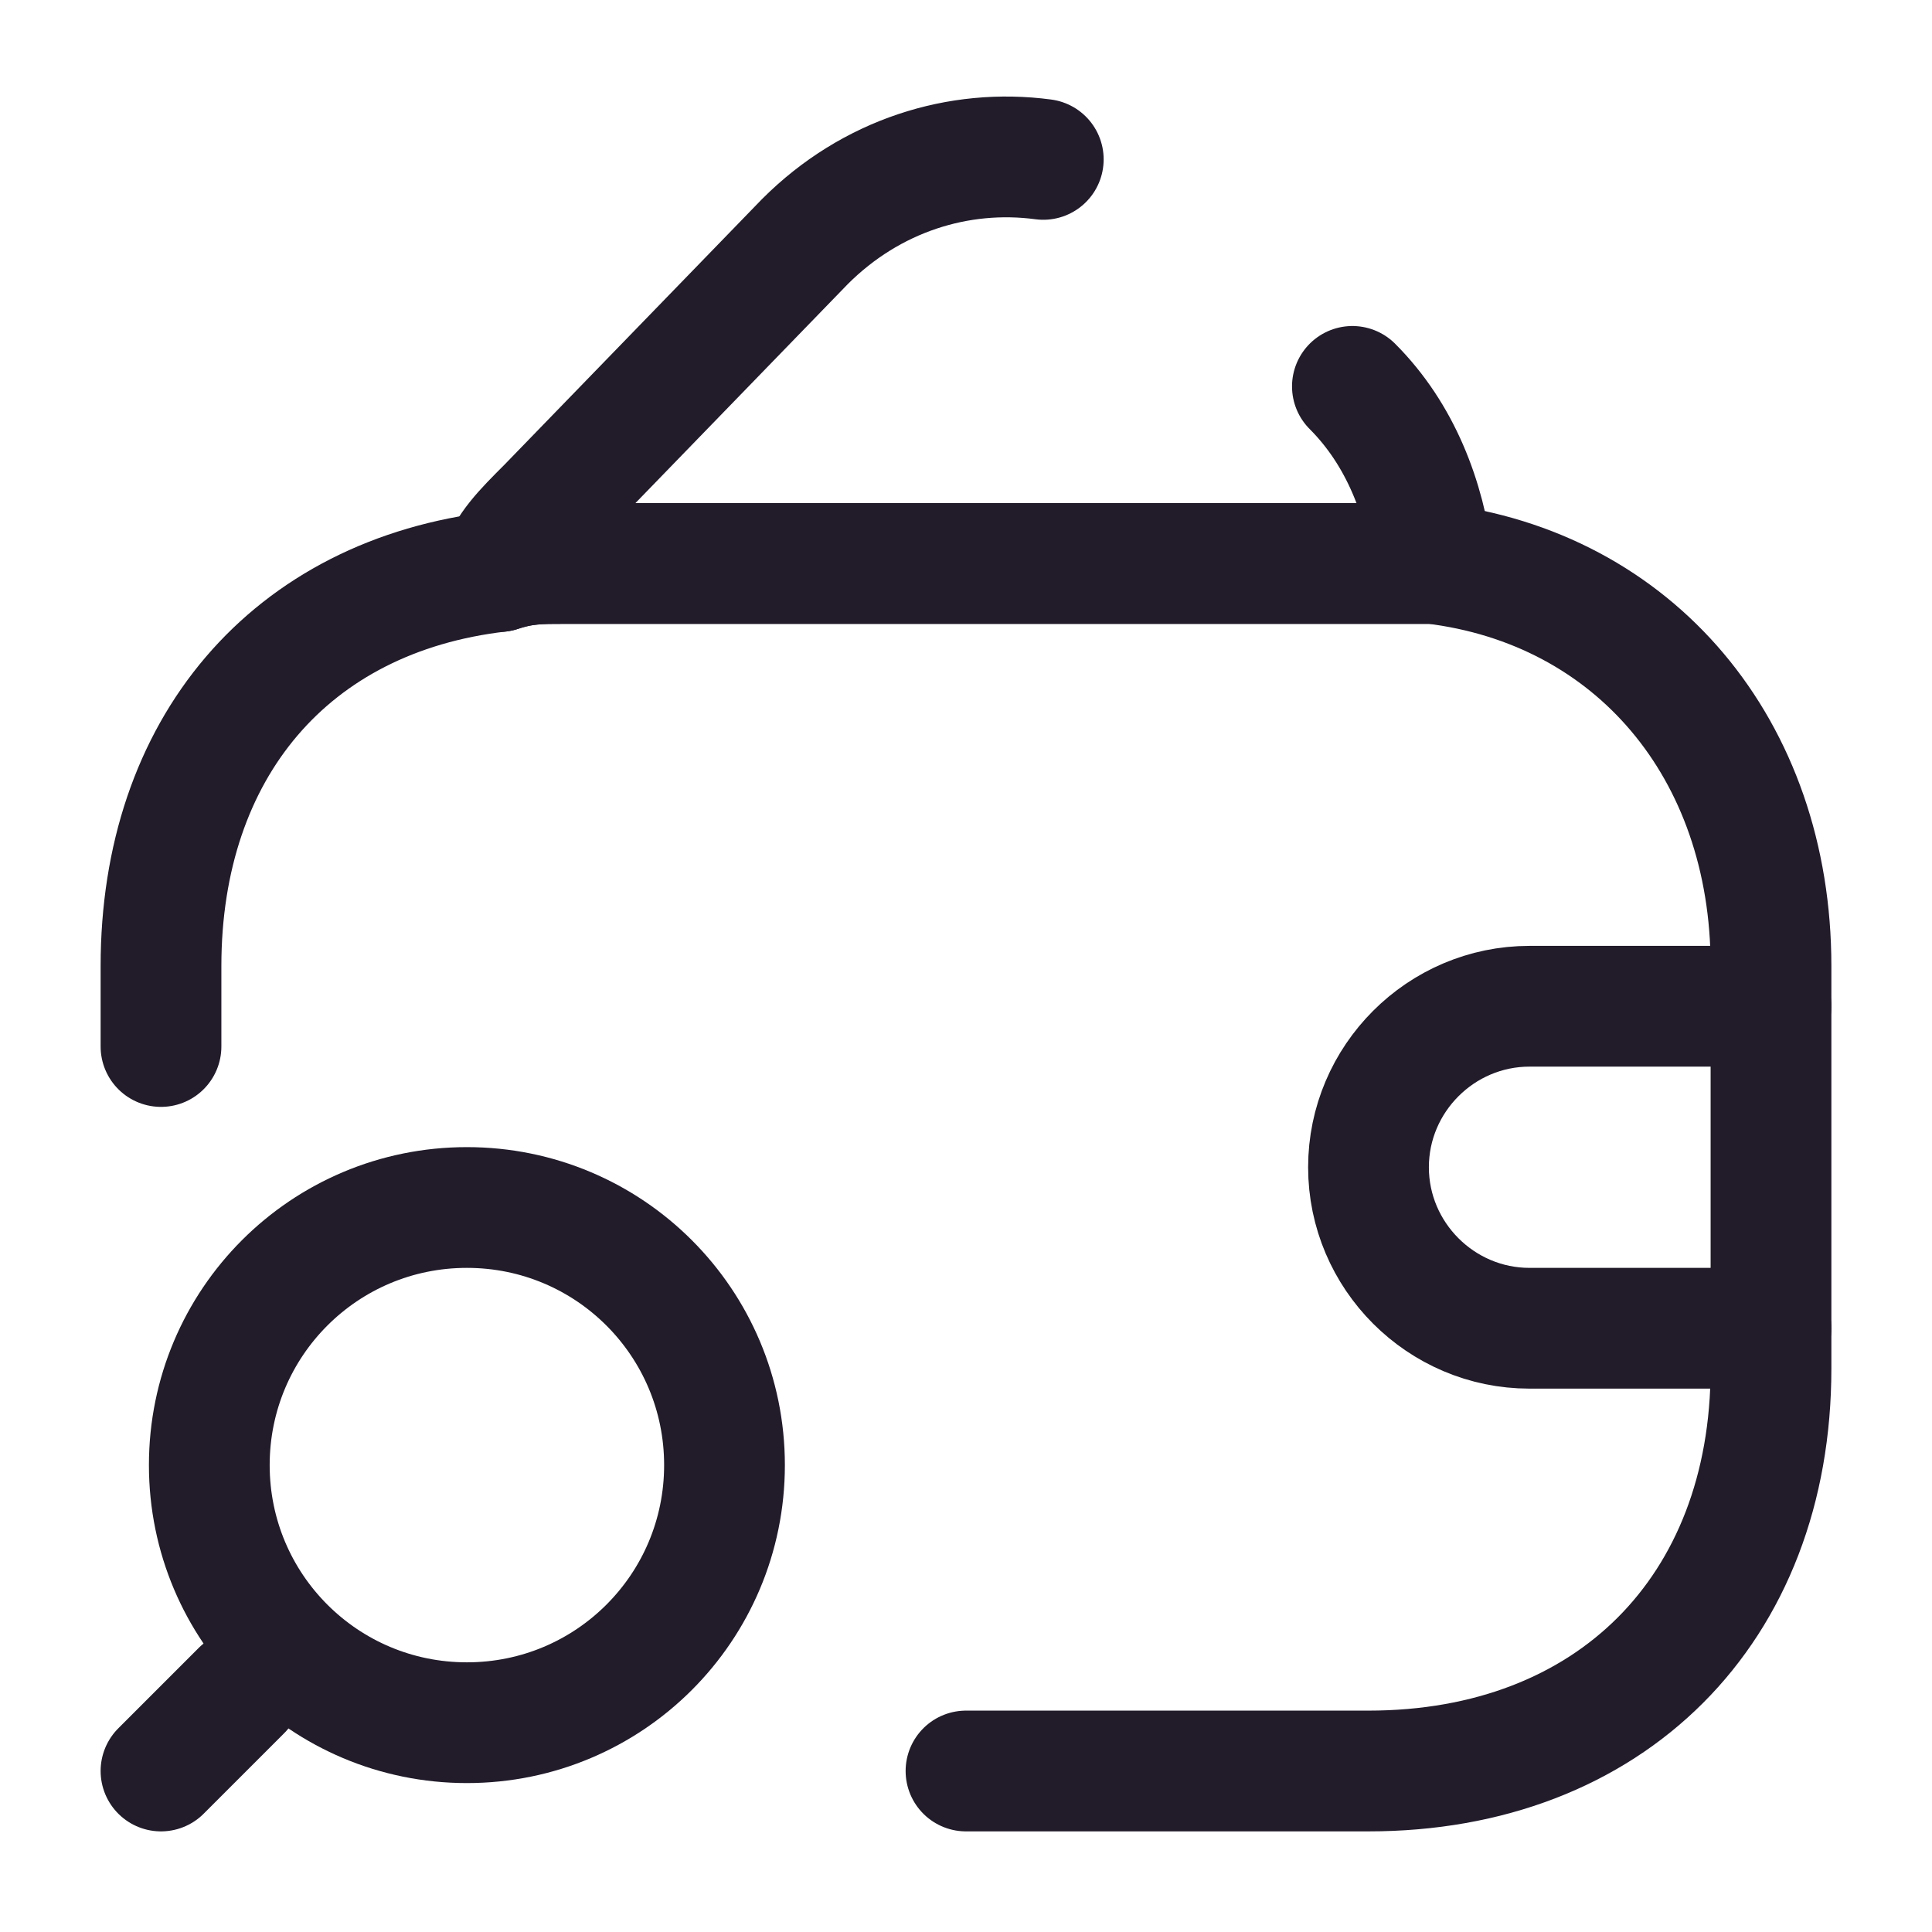 <svg width="24" height="24" viewBox="0 0 24 24" fill="none" xmlns="http://www.w3.org/2000/svg">
<path d="M12 22H17C20 22 22 20 22 17V12C22 9.3 20.3 7.3 17.8 7C17.6 7 17.3 7 17 7H7C6.7 7 6.5 7 6.2 7.1C3.6 7.4 2 9.3 2 12C2 12.3 2 12.7 2 13" stroke="#211B2A" stroke-width="1.5" stroke-linecap="round" stroke-linejoin="round"/>
<path d="M16.8 4.8C17.4 5.4 17.7 6.2 17.8 7C17.6 7 17.3 7 17 7H7C6.7 7 6.5 7 6.2 7.1C6.3 6.8 6.5 6.6 6.8 6.3L10 3C10.82 2.18 11.91 1.84 12.96 1.98" stroke="#211B2A" stroke-width="1.5" stroke-linecap="round" stroke-linejoin="round"/>
<path d="M22 12.5H19C17.9 12.5 17 13.4 17 14.5C17 15.6 17.9 16.5 19 16.5H22" stroke="#211B2A" stroke-width="1.5" stroke-linecap="round" stroke-linejoin="round"/>
<path d="M5.8 21.4C7.57 21.4 9 19.97 9 18.2C9 16.43 7.57 15 5.8 15C4.03 15 2.6 16.43 2.6 18.2C2.6 19.97 4.03 21.4 5.8 21.4Z" stroke="#211B2A" stroke-width="1.5" stroke-linecap="round" stroke-linejoin="round"/>
<path d="M2 22L3 21" stroke="#211B2A" stroke-width="1.5" stroke-linecap="round" stroke-linejoin="round"/>
</svg>
